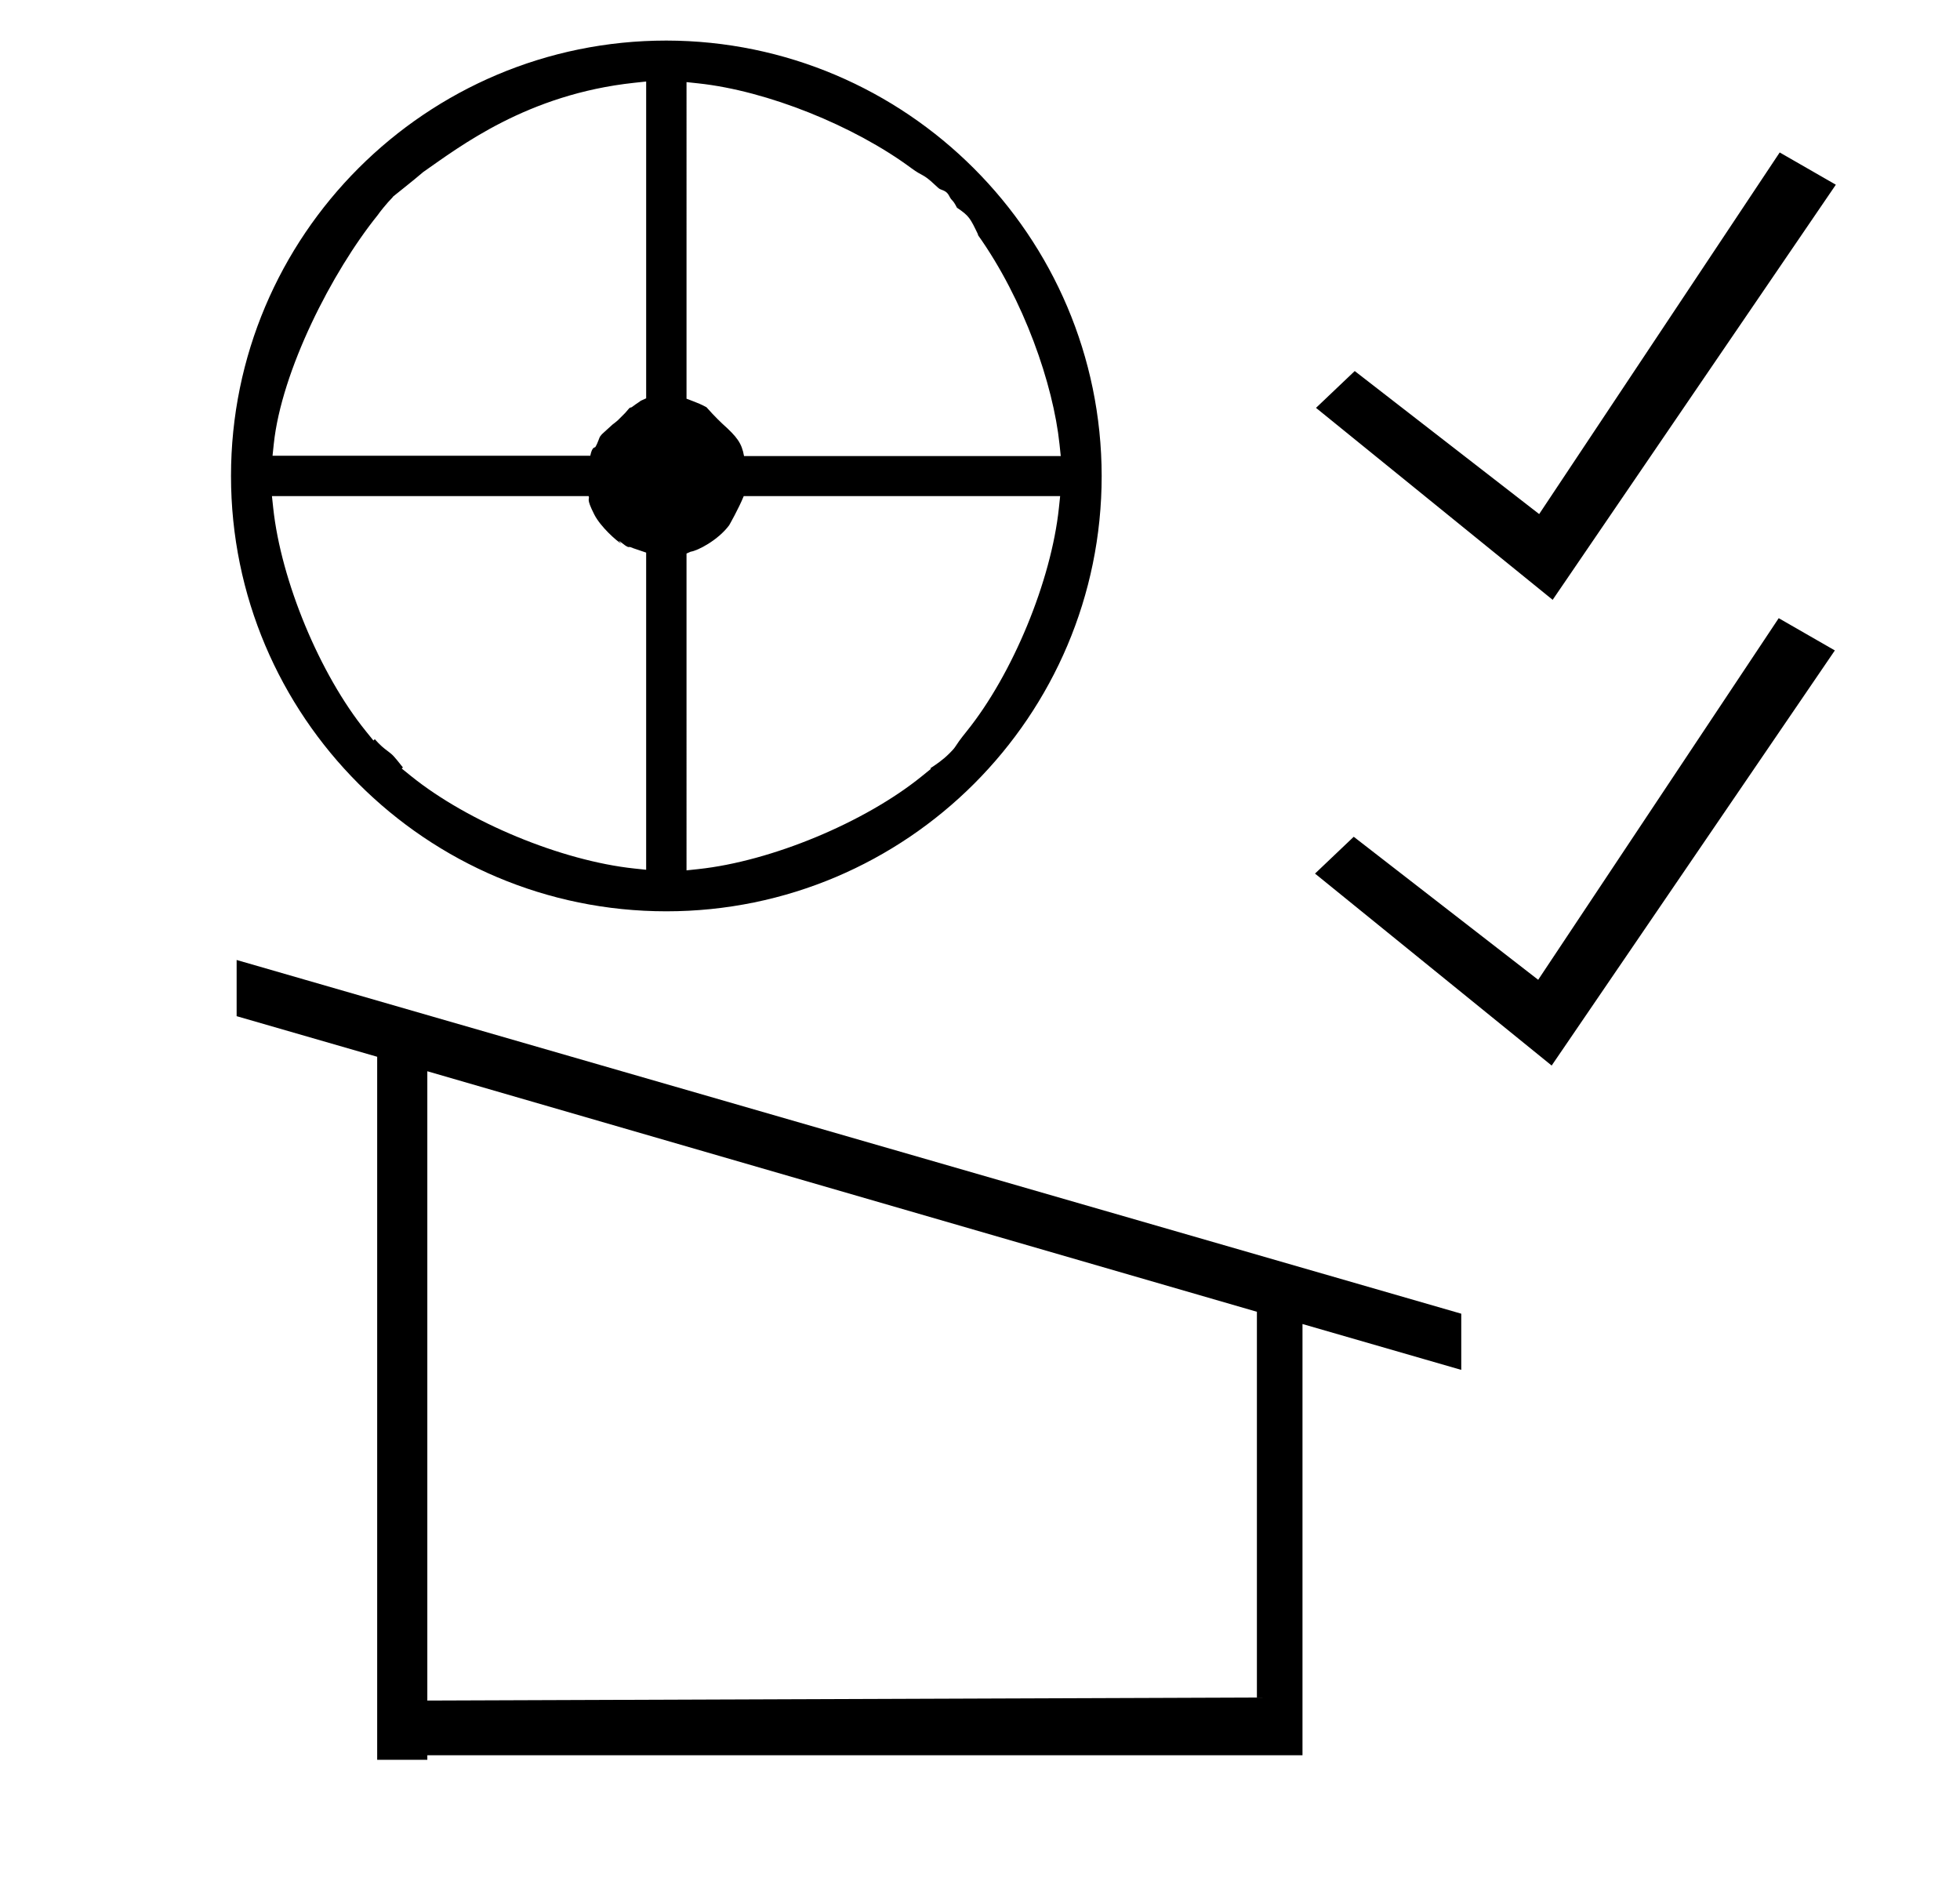 <?xml version="1.0" standalone="no"?>
<!DOCTYPE svg PUBLIC "-//W3C//DTD SVG 1.1//EN" "http://www.w3.org/Graphics/SVG/1.1/DTD/svg11.dtd" >
<svg xmlns="http://www.w3.org/2000/svg" xmlns:xlink="http://www.w3.org/1999/xlink" version="1.1" viewBox="-10 0 1032 1000">
  <g transform="matrix(1 0 0 -1 0 800)">
   <path fill="currentColor"
d="M188.596 243.626v-370.153h26.404v2.4h460.8c0 69.476 0.001 138.951 0.001 208.429v7.977v10.638l83.599 -24.144v29.582l-644.803 186.225v-29.582zM651.795 -93.723l-436.795 -1.6v331.322l436.795 -126.631v-203.092zM807 239
l-124.604 101.067l20.389 19.385l97.116 -75.3l126.645 190.385l29.561 -16.983zM133.188 538.799h166.749c0.757 -2.075 -1.652 -0.543 2.942 -9.624c3.35 -6.624 11.837 -13.979 14.068 -15.304
c0.406 -0.241 -1.132 1.24 -1.132 1.24c1.16 -0.146 2.525 -2.102 4.844 -3.096h1.111c0.953 -0.424 0.953 -0.424 8.452 -2.954v-166.986l-6.223 0.659c-38.374 4.073 -87.561 24.44 -117.585 48.688
l-4.871 3.935l0.599 0.596c-4.911 6.163 -5.191 6.515 -8.079 8.662c-2.022 1.505 -3.863 2.982 -6.729 6.217l-0.712 -0.714l-3.941 4.868c-24.292 30.008 -44.718 79.199 -48.827 117.587zM340.852 778.643
c-126.526 0 -229.221 -102.689 -229.221 -229.219c0 -126.534 102.697 -229.218 229.219 -229.218c126.534 0 229.216 102.698 229.216 229.218c-0.173 126.364 -102.869 229.044 -229.214 229.219zM330.224 757.084v-166.802l-2.798 -1.242
c-0.921 -0.803 -2.063 -1.33 -4.296 -3.054c-1.974 -1.523 -0.191 1.153 -3.937 -3.374l-3.938 -3.939c-0.561 -0.559 -2.812 -2.249 -2.812 -2.249c-6.75 -6.188 -5.063 -4.5 -6.313 -6.008
c-0.746 -0.899 -1.12 -3.256 -2.688 -5.806c-0.219 -0.355 -1.655 0.418 -2.634 -4.562l-167.311 0.001l0.654 6.216c4.04 38.358 30.534 90.485 54.744 120.518c0 0 1.497 2.264 5.433 6.763
c1.572 1.796 2.251 2.251 2.687 3.001c0.099 0.168 10.664 8.395 15.866 12.912c19.188 13.344 54.731 40.917 111.117 46.959zM548.52 559.891l-166.763 0.001c-0.706 1.936 0.483 -2.705 0 0
c-1.205 6.732 -3.551 9.985 -11.38 16.994c-0.09 0.082 -3.911 3.604 -8.403 8.714c-2.564 1.365 -3.466 1.844 -10.501 4.484l0.001 166.688l6.226 -0.668c36.194 -3.873 81.926 -22.265 112.192 -44.674
c6.086 -4.506 5.88 -2.612 12.282 -8.671c2.013 -1.903 2.288 -2.163 3.236 -2.521c1.938 -0.732 3.253 -1.229 4.396 -3.454c1.586 -3.091 1.634 -1.349 4.056 -6.139c6.409 -4.306 6.973 -5.479 11.126 -14.145
l-0.115 -0.177c24.258 -34.124 39.68 -78.614 42.994 -110.216zM351.474 341.763l-0.001 166.804l2.175 0.969c3.795 0.514 14.481 6.138 20.245 13.873c0.103 0.138 5.083 8.912 7.706 15.391h166.601l-0.654 -6.216
c-4.037 -38.359 -24.343 -87.545 -48.545 -117.583c-7.606 -9.44 -4.472 -7.013 -9.2 -11.742c-3.546 -3.546 -7.216 -5.938 -9.956 -7.744l0.313 -0.313l-4.859 -3.936c-30.008 -24.295 -79.204 -44.726 -117.599 -48.834z
M807.522 484.197l-124.604 101.067l20.389 19.386l97.116 -75.301l126.645 190.386l29.561 -16.984z" />
  </g>

</svg>
